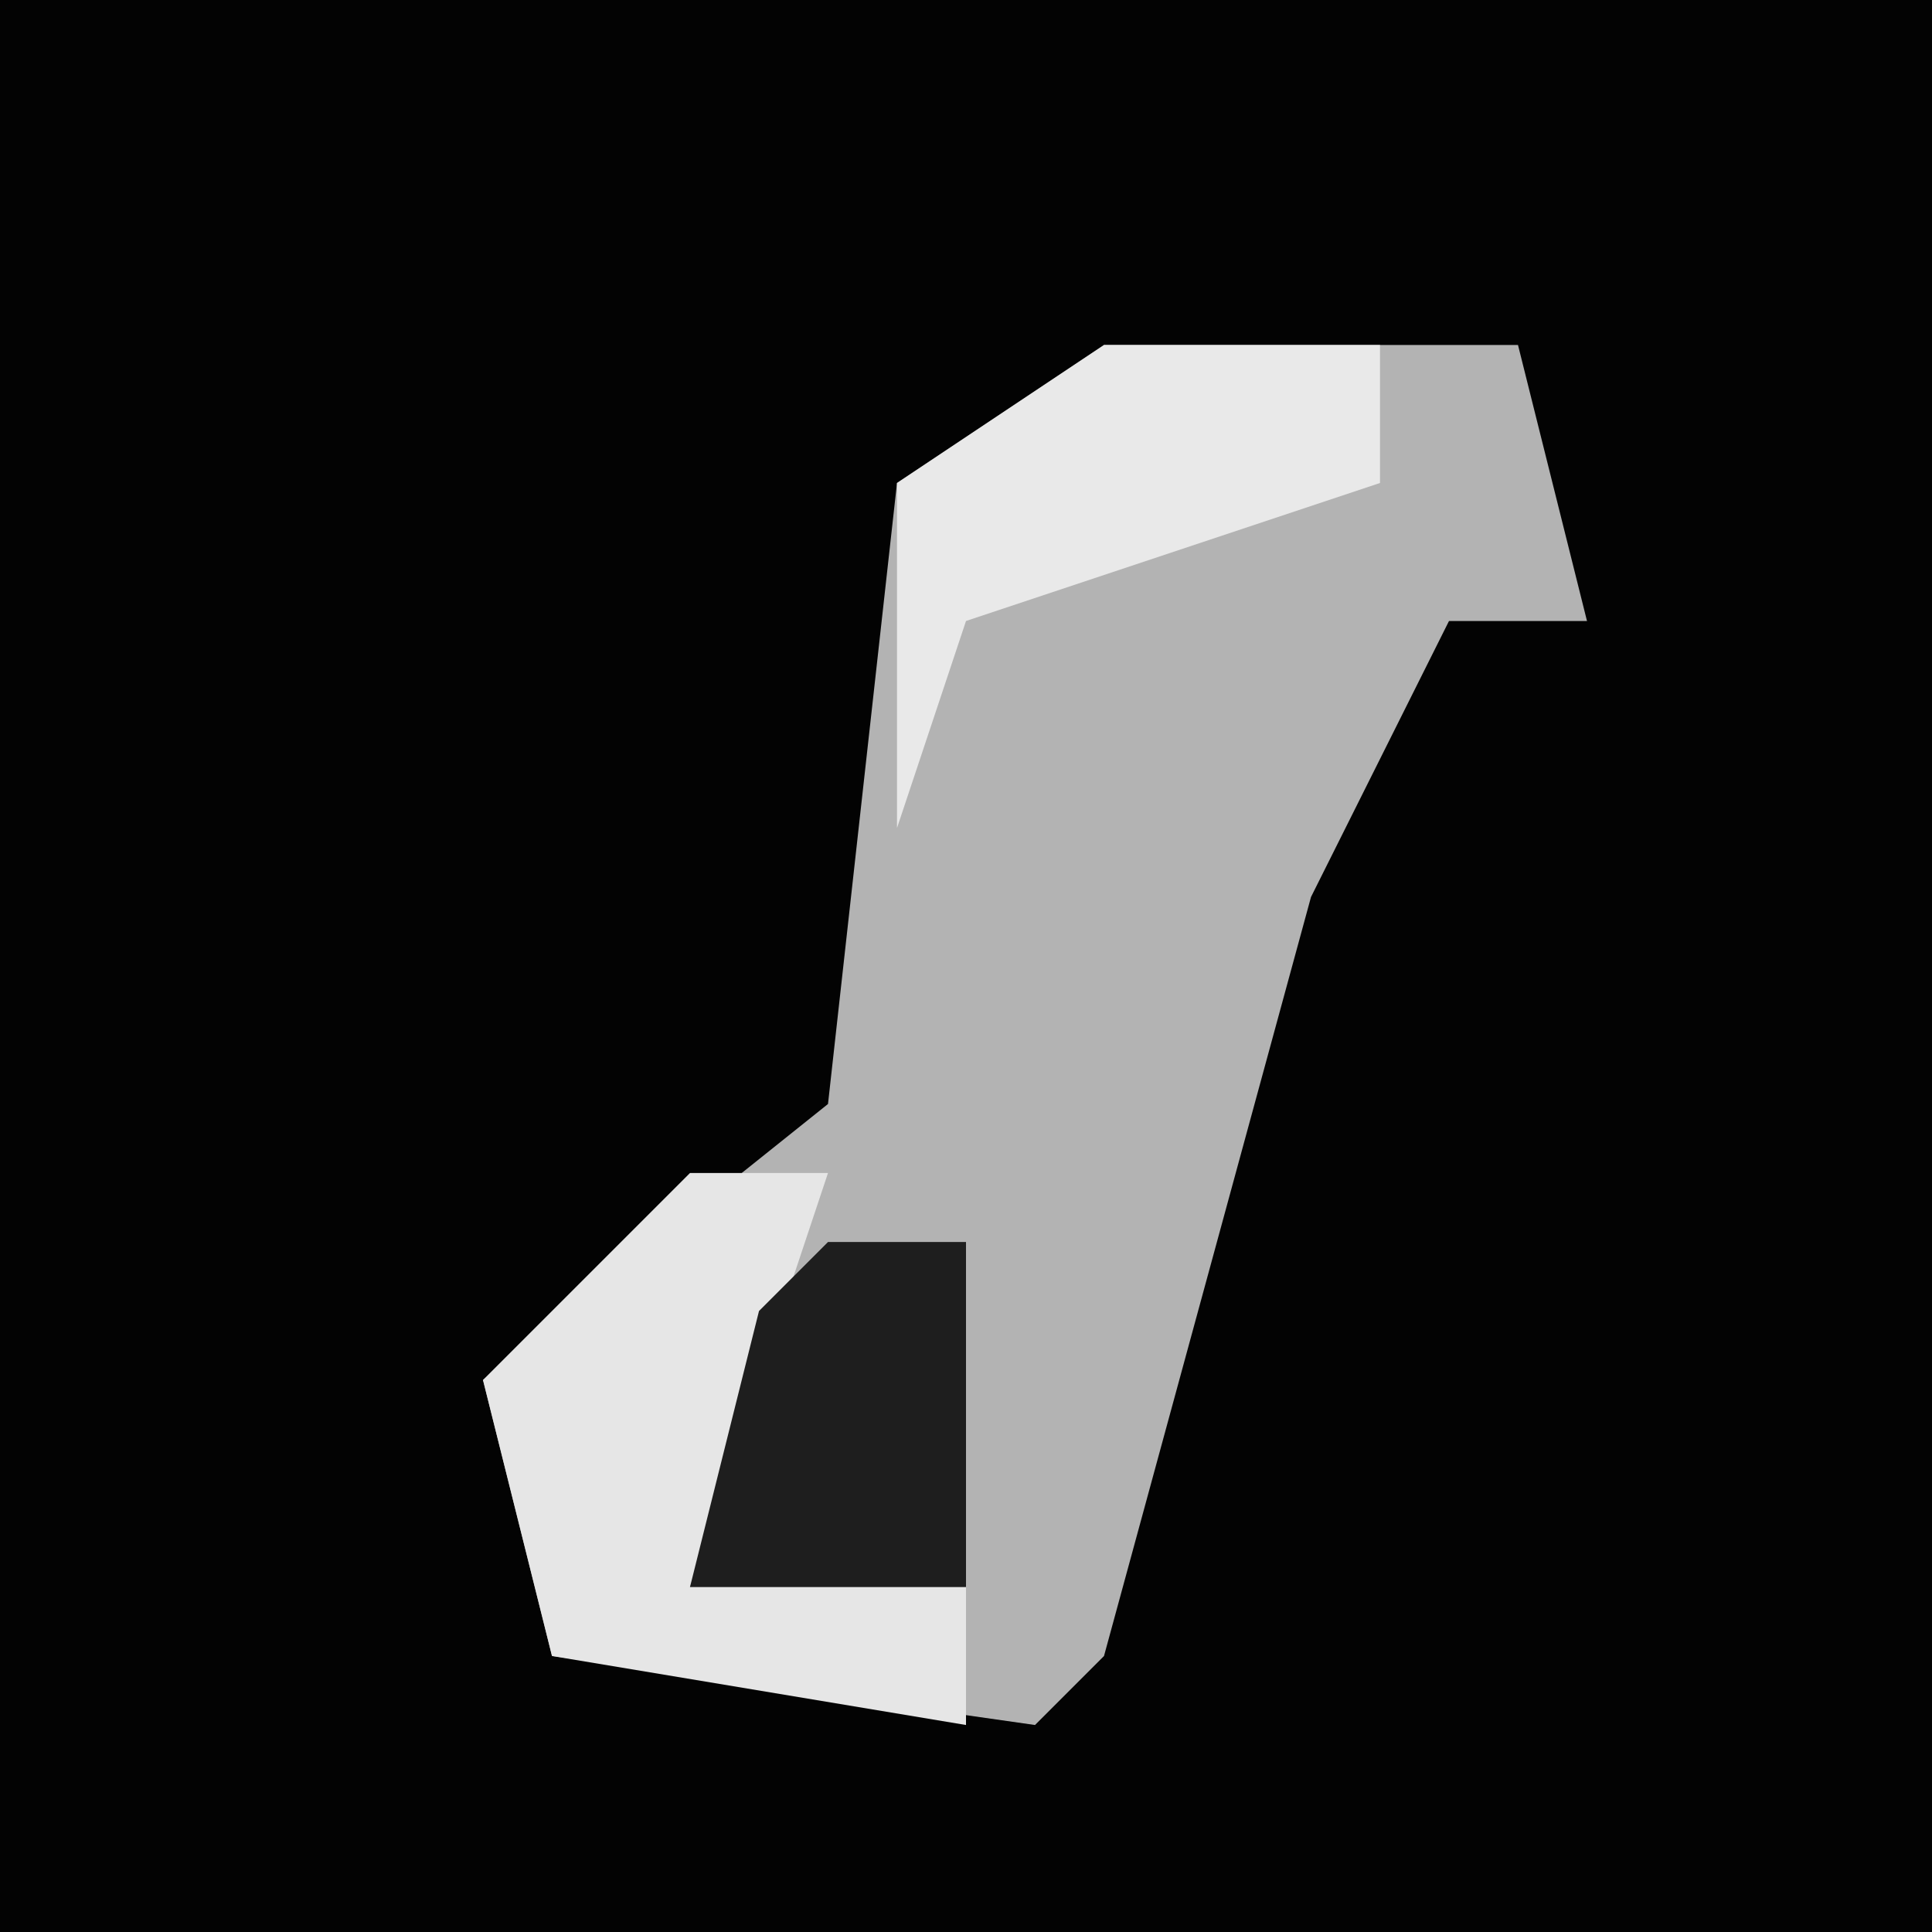 <?xml version="1.0" encoding="UTF-8"?>
<svg version="1.1" xmlns="http://www.w3.org/2000/svg" width="28" height="28">
<path d="M0,0 L28,0 L28,28 L0,28 Z " fill="#030303" transform="translate(0,0)"/>
<path d="M0,0 L6,0 L7,4 L5,4 L3,8 L0,19 L-1,20 L-8,19 L-9,15 L-4,11 L-3,2 Z " fill="#B3B3B3" transform="translate(16,5)"/>
<path d="M0,0 L2,0 L0,6 L4,6 L4,8 L-2,7 L-3,3 Z " fill="#E6E6E6" transform="translate(10,17)"/>
<path d="M0,0 L4,0 L4,2 L-2,4 L-3,7 L-3,2 Z " fill="#E9E9E9" transform="translate(16,5)"/>
<path d="M0,0 L2,0 L2,5 L-2,5 L-1,1 Z " fill="#1E1E1E" transform="translate(12,18)"/>
</svg>
